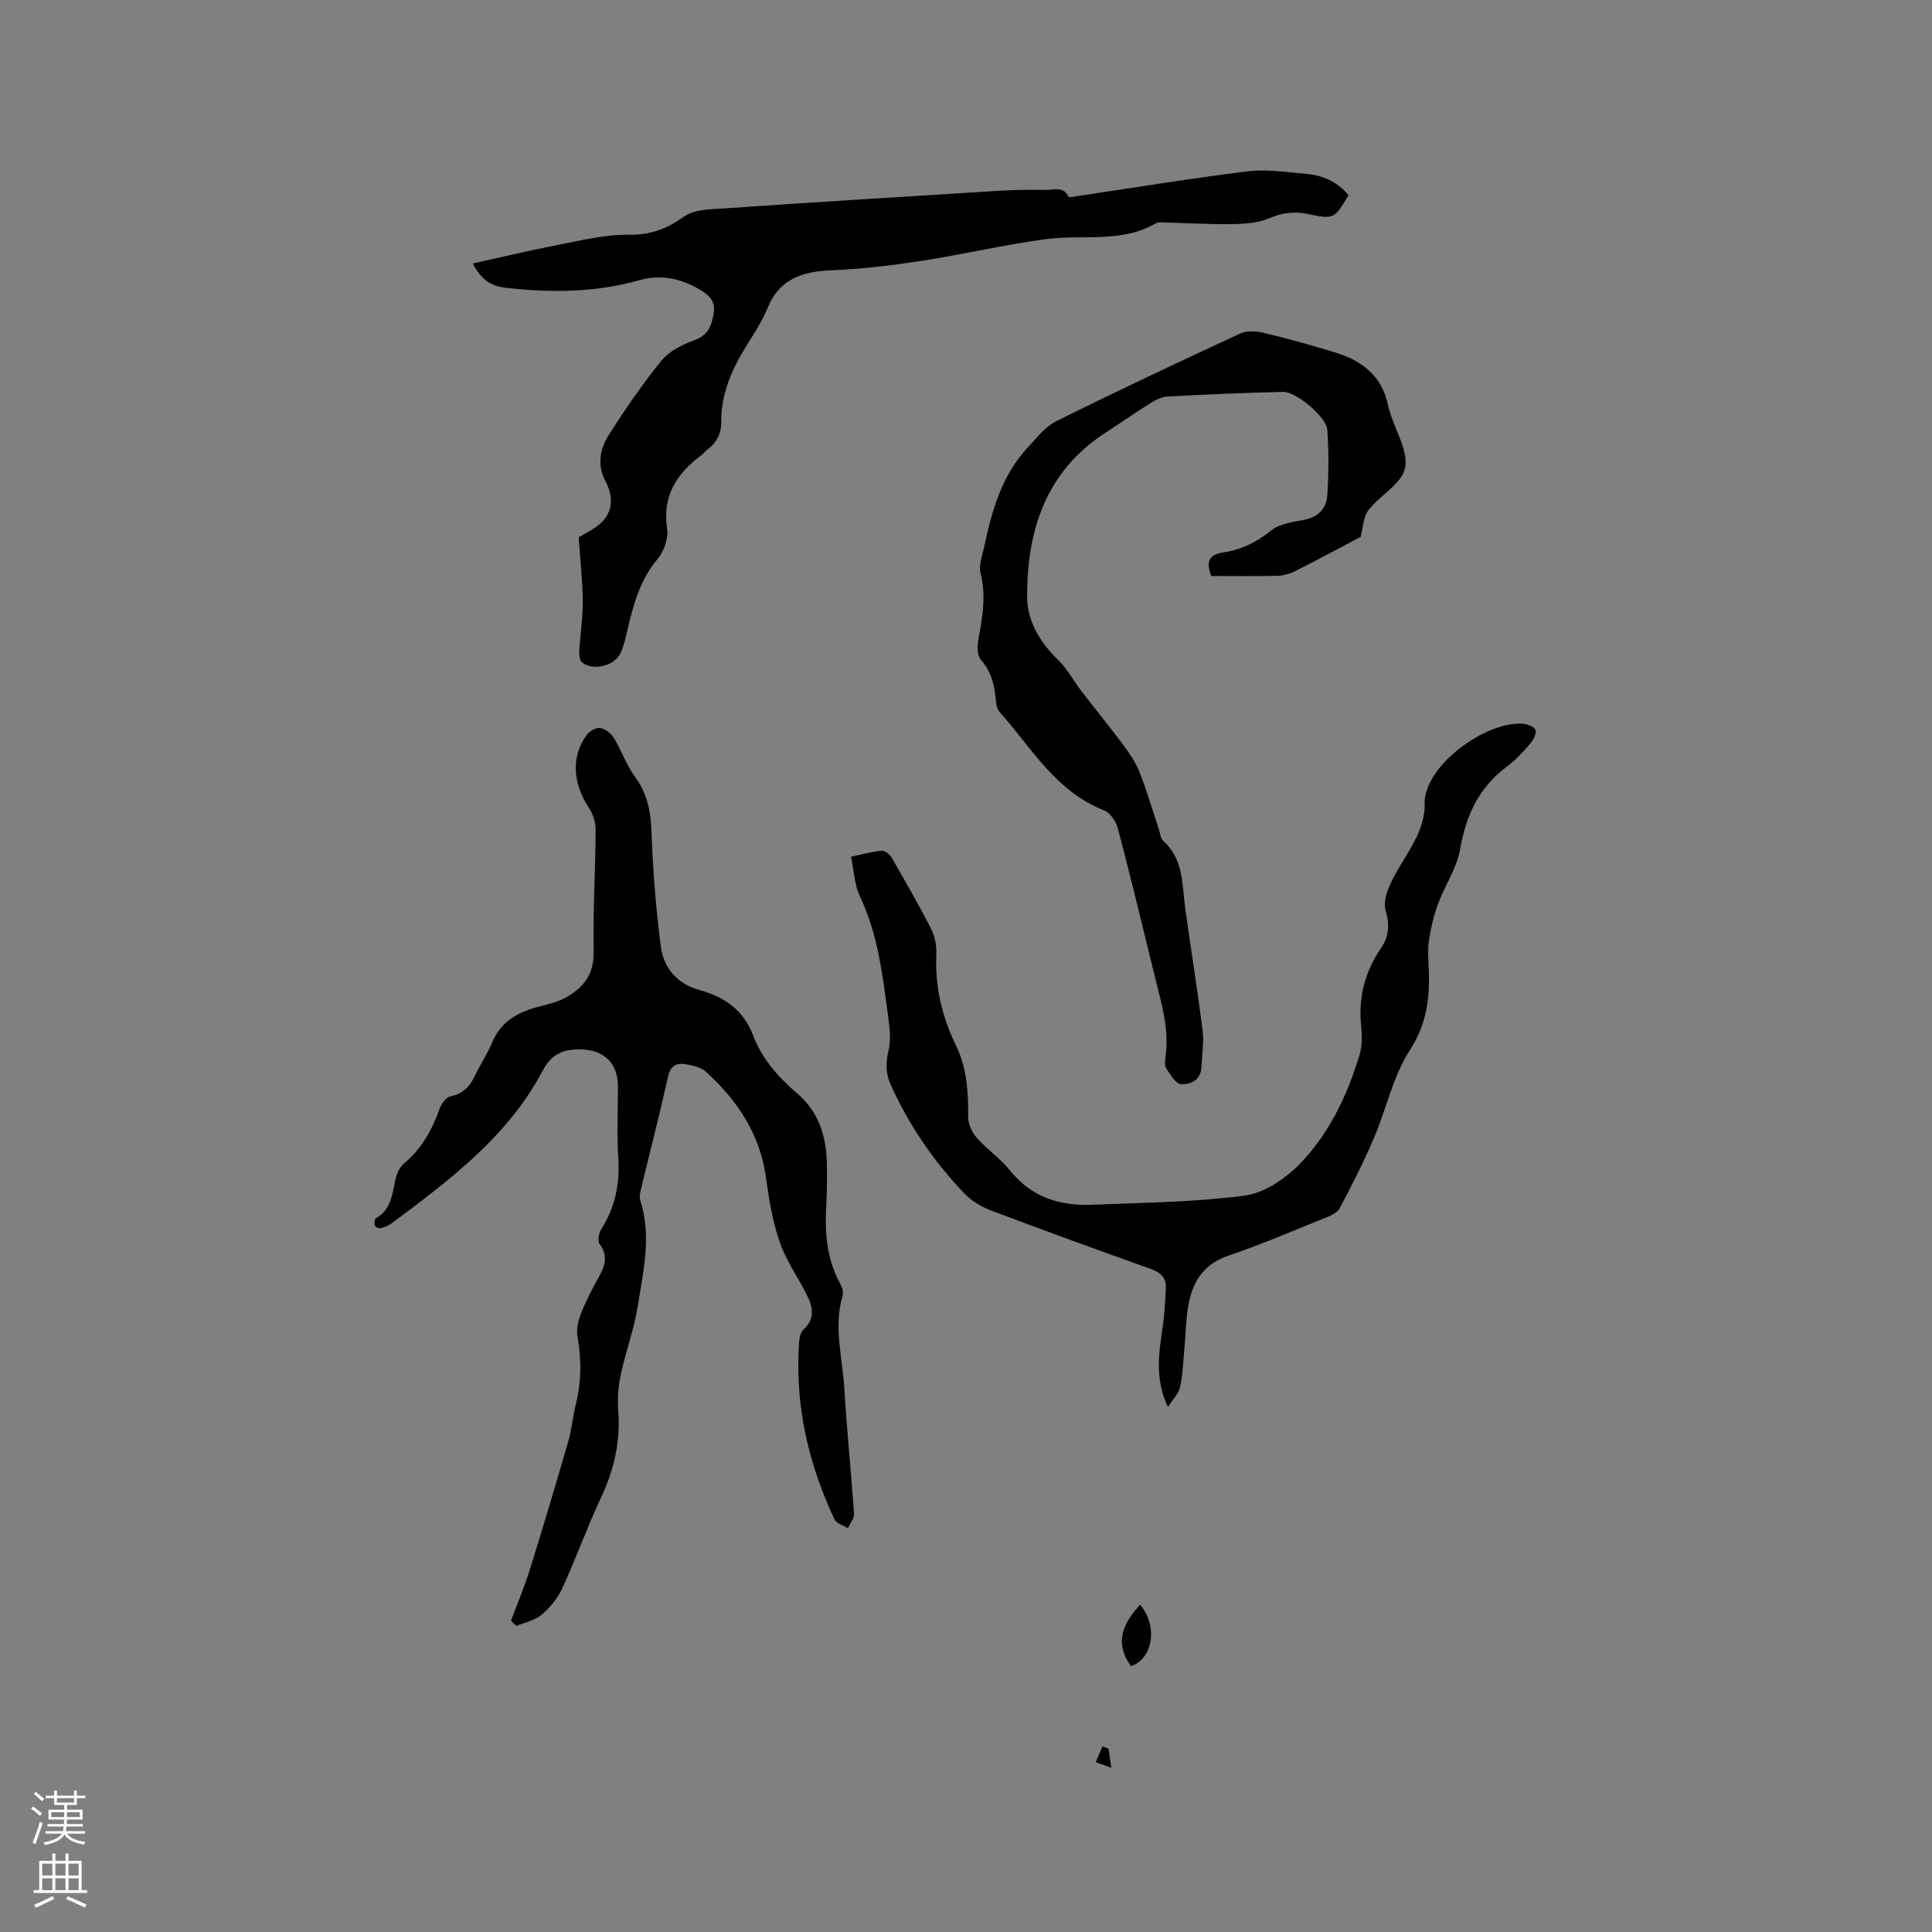 <svg enable-background="new 0 0 400 400" viewBox="0 0 400 400" xmlns="http://www.w3.org/2000/svg"><rect x="0" y="0" width="400" height="400" fill="#808080" stroke="none"/><g fill="#010000"><path d="m105.79 335.57c1.3-3.5 2.77-6.95 3.88-10.51 2.76-8.86 5.42-17.76 8-26.68.7-2.43.9-5.01 1.51-7.47 1.18-4.71 1.25-9.38.39-14.16-.27-1.51.14-3.3.71-4.78 1-2.55 2.27-5.02 3.61-7.42 1.31-2.35 2.12-4.49.24-7.02-.46-.62-.15-2.26.37-3.07 2.9-4.56 3.86-9.43 3.51-14.8-.32-4.86-.07-9.75-.07-14.63 0-4.82-2.71-7.61-7.61-7.76-3.49-.11-6.1.84-7.95 4.36-7.18 13.63-19.21 22.62-31.19 31.57-.66.5-1.48.85-2.28 1.07-.37.1-1.16-.17-1.26-.46-.17-.46-.12-1.4.17-1.56 3.23-1.85 3.39-5.12 4.09-8.21.26-1.16.89-2.47 1.77-3.2 3.65-3.02 5.77-6.92 7.34-11.28.37-1.04 1.37-2.41 2.29-2.59 2.74-.54 4.11-2.24 5.18-4.56 1.02-2.21 2.44-4.24 3.36-6.48 1.84-4.53 5.5-6.44 9.9-7.56 1.93-.49 3.95-1 5.65-1.99 3.44-1.99 5.58-4.69 5.5-9.18-.14-8.47.37-16.96.42-25.43.01-1.54-.58-3.3-1.44-4.59-3.35-5.03-3.65-10.81-.33-15.1.58-.76 1.93-1.51 2.75-1.35 1.05.2 2.23 1.13 2.81 2.08 1.58 2.6 2.57 5.59 4.36 8.01 2.6 3.52 3.27 7.26 3.42 11.53.28 7.91.91 15.84 1.94 23.68.58 4.44 3.45 7.7 8 8.95 5.19 1.42 9.12 4.16 11.11 9.42 1.84 4.87 5.25 8.68 9.14 12.01 4.56 3.92 6.04 9.04 6.12 14.75.04 2.86.02 5.73-.14 8.59-.3 5.47.1 10.77 2.74 15.72.43.8.9 1.92.67 2.69-1.95 6.57-.02 13.06.36 19.55.5 8.57 1.4 17.11 1.99 25.68.07.97-.82 2.01-1.26 3.02-.95-.6-2.38-.97-2.78-1.83-5.45-11.59-8.25-23.75-7.33-36.63.06-.91.26-2.09.86-2.63 2.48-2.26 2.02-4.7.74-7.22-1.87-3.67-4.3-7.13-5.63-10.98-1.47-4.26-2.22-8.82-2.83-13.31-1.23-9.01-5.91-15.98-12.41-21.89-1.06-.97-2.83-1.36-4.33-1.6-1.8-.28-3.04.34-3.53 2.55-1.72 7.75-3.72 15.44-5.58 23.16-.19.8-.42 1.74-.18 2.48 2.39 7.41.62 14.74-.54 22.01-.75 4.75-2.48 9.33-3.49 14.05-.52 2.44-.72 5.04-.53 7.52.48 6.3-.83 12.1-3.49 17.8-2.91 6.22-5.24 12.71-8.1 18.96-.94 2.05-2.52 3.98-4.25 5.44-1.4 1.19-3.47 1.59-5.24 2.34-.37-.34-.75-.7-1.13-1.06z"/><path d="m119.81 111.25c.57-.33 1.66-.96 2.75-1.59 4.06-2.36 4.95-6 2.76-10.11-1.68-3.15-1.15-6.55.63-9.35 3.4-5.36 7.01-10.63 11.01-15.55 1.62-1.98 4.36-3.32 6.85-4.24 2.81-1.04 3.51-2.92 3.94-5.49.44-2.63-.94-3.81-2.9-4.98-3.94-2.35-8.15-3.16-12.52-1.92-9.15 2.6-18.39 2.6-27.73 1.55-2.99-.34-5.07-1.76-6.7-5.02 5.95-1.31 11.56-2.67 17.22-3.76 4.99-.96 10.05-2.26 15.06-2.19 4.52.06 7.84-1.19 11.43-3.76 2.17-1.55 5.66-1.51 8.59-1.71 18.8-1.29 37.6-2.46 56.41-3.62 3.27-.2 6.57-.26 9.85-.18 1.63.04 3.66-.89 4.77 1.39.11.22 1.32-.05 2-.15 11.71-1.73 23.39-3.66 35.14-5.1 3.93-.48 8.03.19 12.04.53 3.48.29 6.53 1.64 8.79 4.42-2.95 4.9-2.98 5.03-8.45 3.88-2.83-.59-5.25-.26-7.92.87-2.23.95-4.88 1.18-7.36 1.22-4.66.09-9.32-.2-13.98-.31-.74-.02-1.62-.17-2.19.16-7.14 4.15-15.09 2.26-22.66 3.26-8.69 1.15-17.25 3.18-25.92 4.52-6.14.94-12.34 1.68-18.53 1.94-5.97.24-10.75 1.68-13.24 7.74-1.08 2.62-2.64 5.07-4.16 7.49-3.15 5-5.53 10.2-5.47 16.27.02 2.37-1.01 4.26-2.92 5.67-.42.31-.74.77-1.16 1.08-5.13 3.83-8.16 8.46-7.12 15.32.29 1.94-.64 4.61-1.95 6.16-3.8 4.5-5.14 9.86-6.4 15.33-.33 1.44-.69 2.91-1.31 4.23-1.23 2.64-5.77 3.72-7.96 1.88-.48-.41-.62-1.46-.58-2.19.2-3.49.76-6.98.74-10.46-.04-4.27-.53-8.54-.85-13.23z"/><path d="m241.8 291.3c-2.84-6.04-1.8-11.45-1.04-16.86.35-2.51.47-5.05.62-7.58.13-2.21-.97-3.37-3.09-4.13-11.07-3.94-22.11-7.96-33.1-12.11-2.01-.76-4.04-1.98-5.52-3.52-6.35-6.63-11.47-14.13-15.26-22.52-1.04-2.31-1.07-4.46-.46-7.02.61-2.54.16-5.42-.2-8.09-1.09-8.18-2.12-16.36-5.75-23.98-1.1-2.31-1.17-5.11-1.81-8.11 2.3-.48 4.3-1.06 6.35-1.25.65-.06 1.66.74 2.05 1.41 2.86 4.95 5.72 9.91 8.31 15.01.77 1.52 1.02 3.48.95 5.22-.27 6.62 1.23 12.84 4.09 18.72 2.3 4.75 2.54 9.72 2.51 14.85-.01 1.46.86 3.19 1.86 4.32 2.1 2.38 4.83 4.21 6.8 6.67 4.39 5.49 10.2 7.36 16.85 7.1 10.58-.42 21.22-.53 31.69-1.88 4.01-.52 8.31-3.4 11.27-6.39 6.18-6.25 9.94-14.19 12.51-22.59.57-1.86.6-4 .39-5.97-.61-5.93.69-11.33 4.05-16.21 1.69-2.46 1.88-4.9 1.03-7.77-.42-1.4-.03-3.29.57-4.71 1.02-2.42 2.43-4.7 3.8-6.96 2.04-3.38 3.86-6.8 3.69-10.93-.03-.82.22-1.69.48-2.49 2.18-6.73 12.62-14.04 19.74-13.71.98.05 2.5.64 2.73 1.32.26.76-.47 2.11-1.14 2.88-1.45 1.68-2.99 3.36-4.76 4.67-5.79 4.29-8.48 10.05-9.69 17.07-.67 3.94-3.17 7.53-4.59 11.38-.89 2.41-1.49 4.96-1.87 7.5-.3 1.97-.13 4.02-.05 6.04.25 5.96-.41 11.34-3.94 16.79-3.49 5.39-4.84 12.14-7.41 18.16-2.11 4.94-4.58 9.74-7.07 14.5-.45.87-1.7 1.48-2.71 1.88-6.77 2.74-13.49 5.63-20.4 7.98-4.86 1.65-7.19 5.08-8.12 9.62-.67 3.29-.66 6.72-.98 10.09-.24 2.52-.33 5.08-.88 7.53-.28 1.32-1.42 2.4-2.5 4.07z"/><path d="m281.69 111.17c-4.3 2.26-8.93 4.75-13.63 7.12-1.08.55-2.38.9-3.59.92-4.54.11-9.09.04-13.7.04-1.06-2.73-.66-4.4 2.41-4.86 3.72-.56 6.93-2.06 9.93-4.51 1.74-1.42 4.47-1.81 6.83-2.24 2.99-.54 4.67-2.38 4.86-5.06.32-4.52.31-9.09.01-13.61-.17-2.59-6.42-7.89-9.11-7.83-8.03.17-16.05.53-24.07.97-1.28.07-2.6.83-3.74 1.54-3.05 1.91-6 3.99-9.02 5.95-12.39 8.02-16.27 20.28-16.21 34.05.02 4.92 2.67 9.39 6.44 13.01 1.86 1.78 3.09 4.2 4.68 6.27 2.81 3.66 5.74 7.23 8.5 10.93 1.36 1.82 2.75 3.73 3.58 5.82 1.56 3.93 2.73 8.01 4.07 12.03.27.8.32 1.86.88 2.36 4.3 3.82 3.9 9.1 4.59 14.07 1.17 8.38 2.52 16.74 3.58 25.14.31 2.48-.13 5.06-.23 7.59-.11 2.75-2.2 3.71-4.26 3.59-1.05-.06-2.11-1.91-2.95-3.1-.37-.53-.41-1.46-.29-2.15.95-5.85-.76-11.35-2.12-16.9-2.51-10.29-5-20.58-7.69-30.82-.37-1.42-1.58-3.22-2.84-3.71-10.03-3.9-15.07-13-21.69-20.44-.5-.56-.66-1.54-.73-2.34-.26-3.1-.92-5.92-3.11-8.42-.81-.93-.74-2.99-.47-4.43.84-4.5 1.58-8.9.41-13.51-.4-1.59.33-3.51.71-5.24 1.61-7.49 3.59-14.85 8.99-20.67 1.85-1.99 3.64-4.36 5.97-5.52 12.59-6.26 25.32-12.24 38.07-18.15 1.37-.63 3.32-.53 4.86-.16 4.94 1.18 9.84 2.56 14.7 4.03 5.6 1.7 9.86 4.86 11.07 11.03.1.52.28 1.02.44 1.53 1.16 3.85 3.81 8.01 3.07 11.45-.7 3.26-5.16 5.59-7.54 8.65-1.1 1.36-1.11 3.52-1.66 5.58z"/><path d="m234.15 344.97c-3.58-5.03-1.54-8.99 1.9-12.73 3.74 4.41 2.67 11.22-1.9 12.73z"/><path d="m229.51 362.04c.15 1.01.3 2.02.58 3.96-1.39-.51-2.31-.84-3.23-1.17.46-1.08.92-2.16 1.39-3.24.42.15.84.3 1.26.45z"/></g><path d="m6.44 374.46.42-.45c.65.47 1.27.95 1.85 1.44l-.45.49c-.65-.56-1.25-1.06-1.82-1.48m.93 7.33-.63-.26c.55-1.36 1.05-2.8 1.52-4.33.19.1.38.19.59.27-.46 1.29-.95 2.73-1.48 4.32m-.38-10.38.44-.42c.43.34 1.01.82 1.74 1.44l-.49.49c-.53-.51-1.09-1.01-1.69-1.51m2.5.35h1.72v-1.04h.59v1.04h3.52v-1.04h.59v1.04h1.75v.53h-1.75v1.42h-2.03v.97h3.22v2.03h-3.24c0 .35-.01.66-.03.93h3.32v.53h-3.37c-.03.27-.08.58-.15.94h3.96v.53h-3.71c.67.92 1.93 1.48 3.79 1.68-.13.24-.23.44-.29.59-2.13-.38-3.48-1.08-4.04-2.12-.43.97-1.77 1.72-4.03 2.23-.09-.19-.2-.37-.33-.55 2.1-.42 3.37-1.03 3.81-1.83h-3.36v-.53h3.58c.08-.29.13-.61.16-.94h-3.33v-.53h3.39c.02-.27.04-.58.04-.93h-3.23v-2.03h3.25v-.97h-2.07v-1.42h-1.73zm1.12 3.44v1h2.65c.01-.3.02-.44.01-.4v-.25-.35zm1.19-2h3.52v-.91h-3.52zm4.71 2h-2.63v.59c0 .15-.01.28-.01.4h2.64z" fill="#fbfafc"/><path d="m13.56 383.74h.63v1.52h2.72v6.07h1.13v.6h-11.06v-.6h1.13v-6.07h2.73v-1.52h.63v1.52h2.1v-1.52zm-2.69 8.83.38.56c-1.24.63-2.53 1.25-3.85 1.85-.1-.21-.21-.42-.34-.63 1.36-.55 2.63-1.15 3.81-1.78m-2.13-4.27h2.1v-2.45h-2.1zm0 3.04h2.1v-2.46h-2.1zm2.72-3.04h2.1v-2.45h-2.1zm0 3.04h2.1v-2.46h-2.1zm6.07 3.6c-1.41-.71-2.7-1.3-3.86-1.78l.35-.56c1.45.62 2.75 1.19 3.88 1.72zm-1.25-9.09h-2.1v2.45h2.1zm-2.09 5.49h2.1v-2.46h-2.1z" fill="#fbfafc"/></svg>